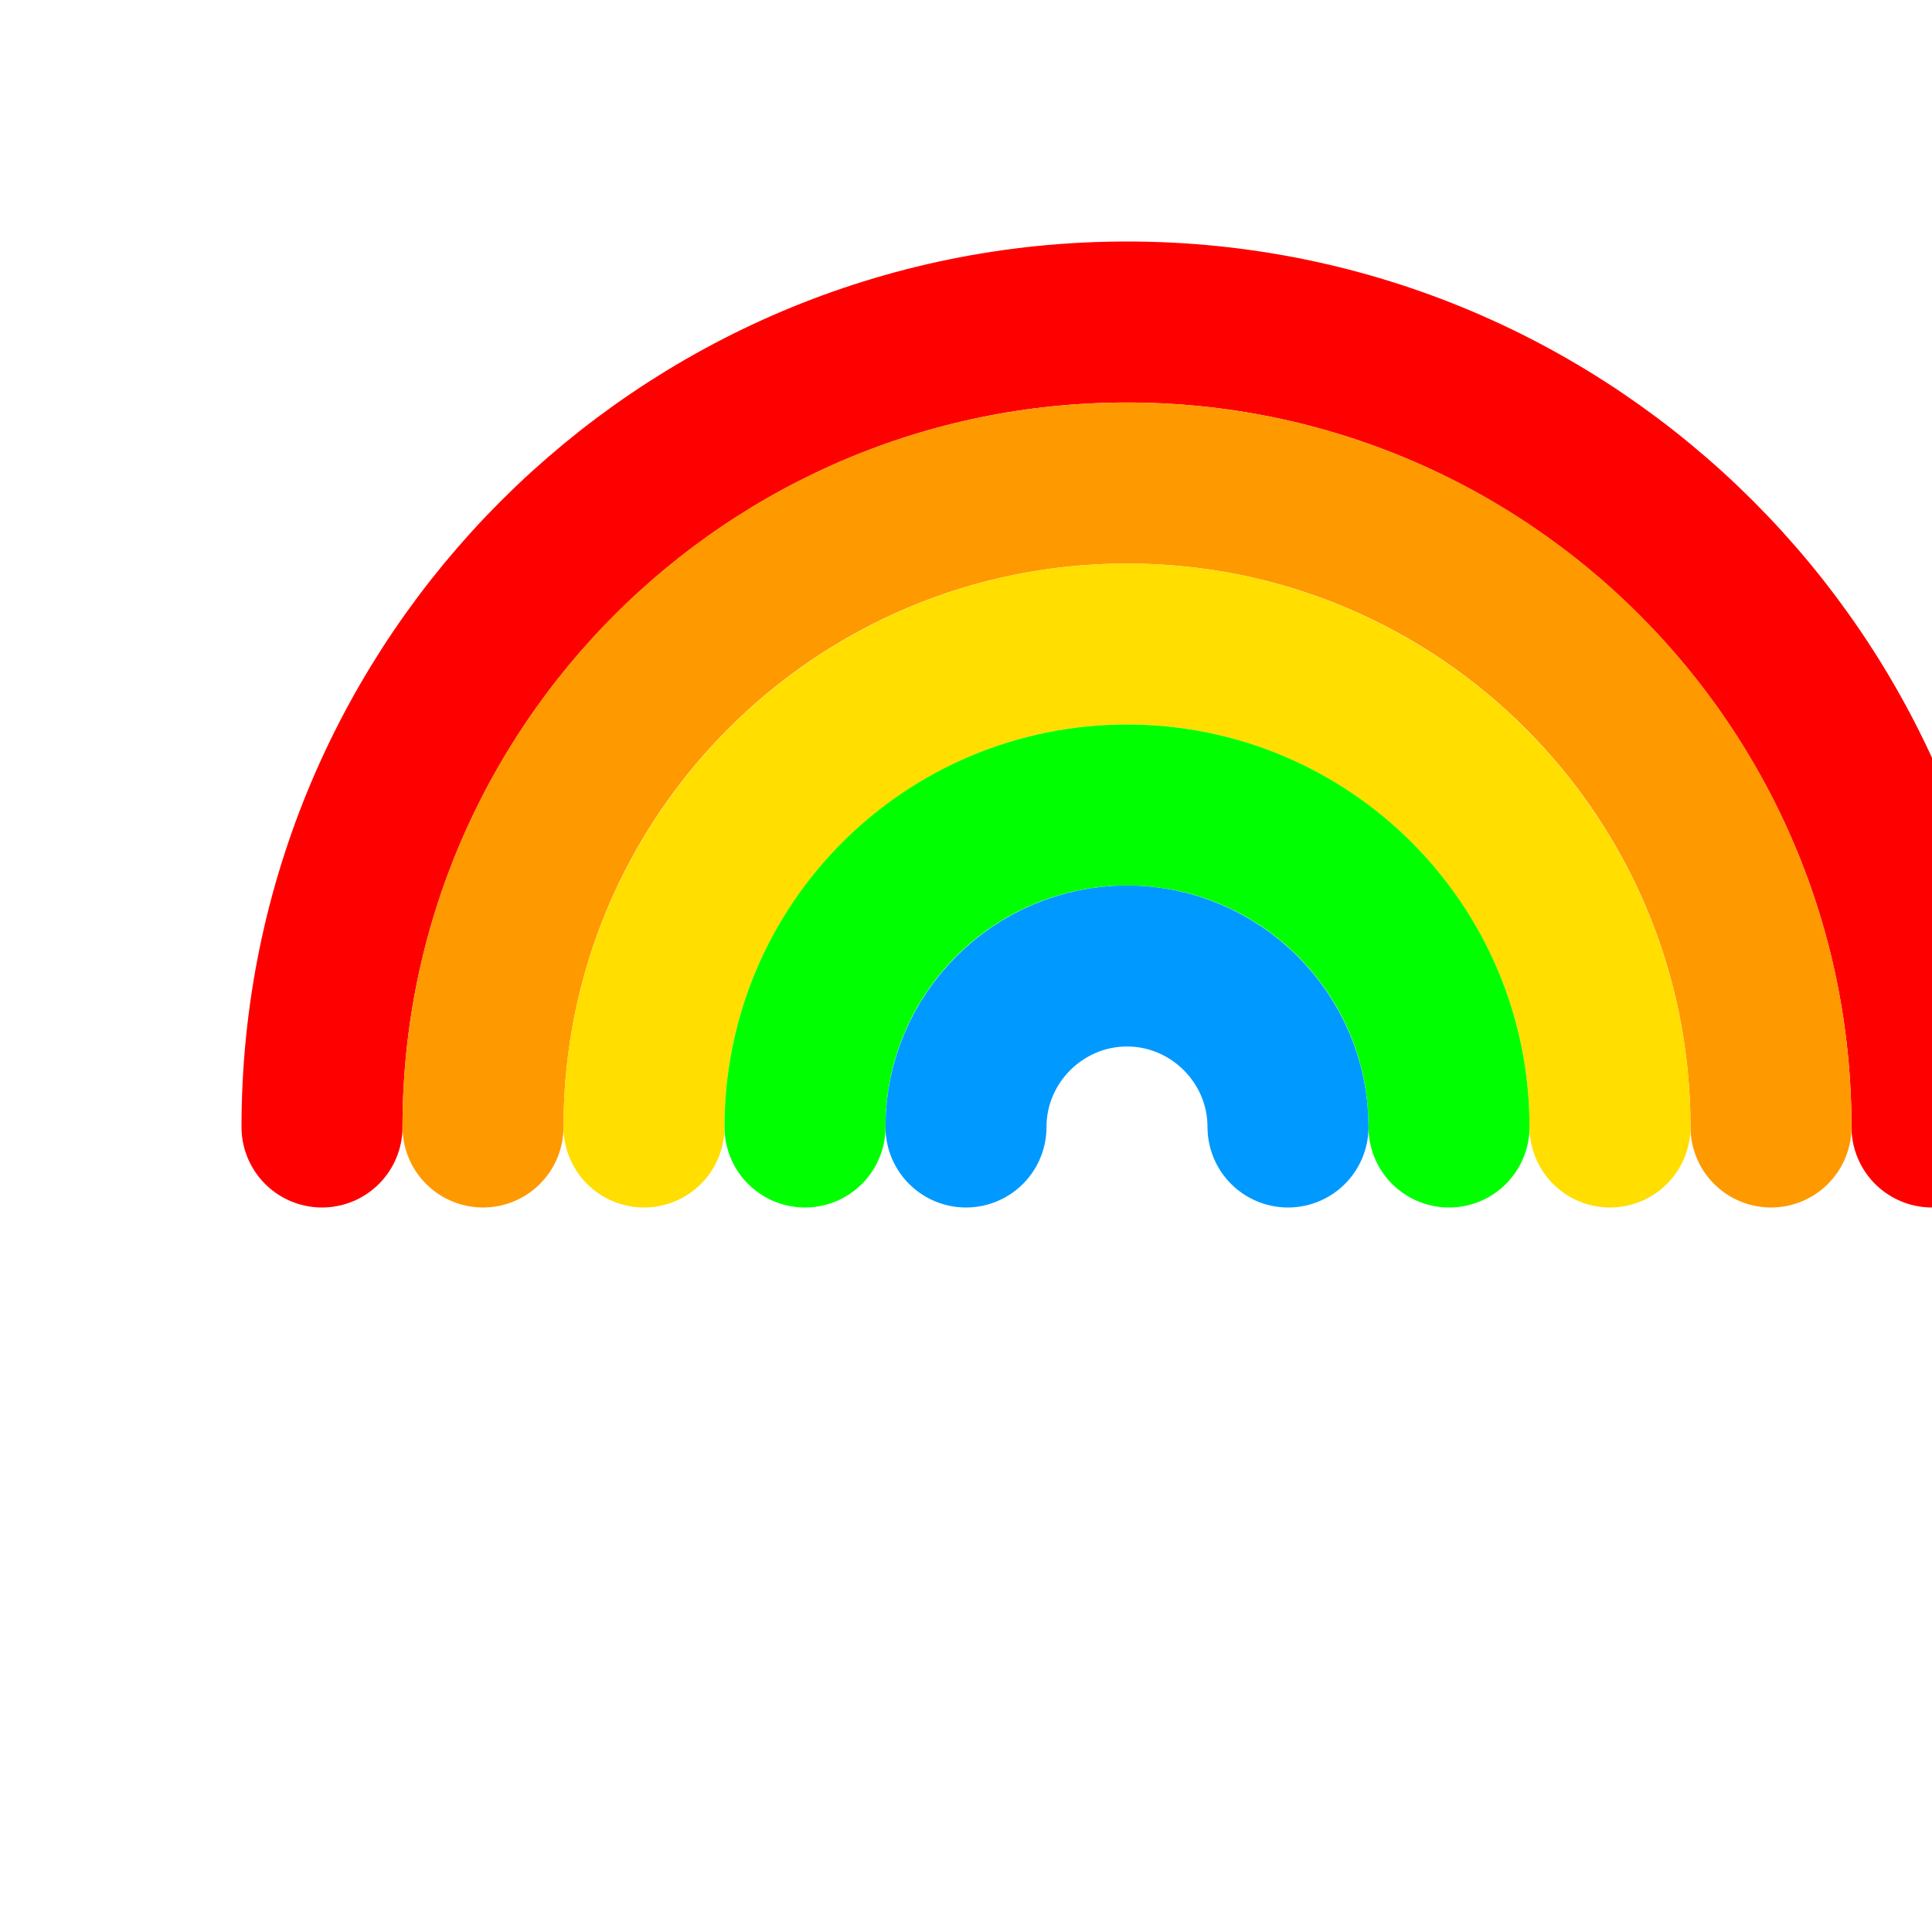 <svg width="24" height="24" viewBox="0 0 24 24" xmlns="http://www.w3.org/2000/svg">
  <path d="M4 14C4 8.48 8.48 4 14 4C19.52 4 24 8.48 24 14" stroke="#FF0000" stroke-width="2" stroke-linecap="round" fill="none"/>
  <path d="M6 14C6 9.58 9.58 6 14 6C18.42 6 22 9.58 22 14" stroke="#FF9900" stroke-width="2" stroke-linecap="round" fill="none"/>
  <path d="M8 14C8 10.69 10.69 8 14 8C17.31 8 20 10.69 20 14" stroke="#FFDE00" stroke-width="2" stroke-linecap="round" fill="none"/>
  <path d="M10 14C10 11.79 11.79 10 14 10C16.21 10 18 11.79 18 14" stroke="#00FF00" stroke-width="2" stroke-linecap="round" fill="none"/>
  <path d="M12 14C12 12.9 12.9 12 14 12C15.1 12 16 12.9 16 14" stroke="#0099FF" stroke-width="2" stroke-linecap="round" fill="none"/>
</svg>